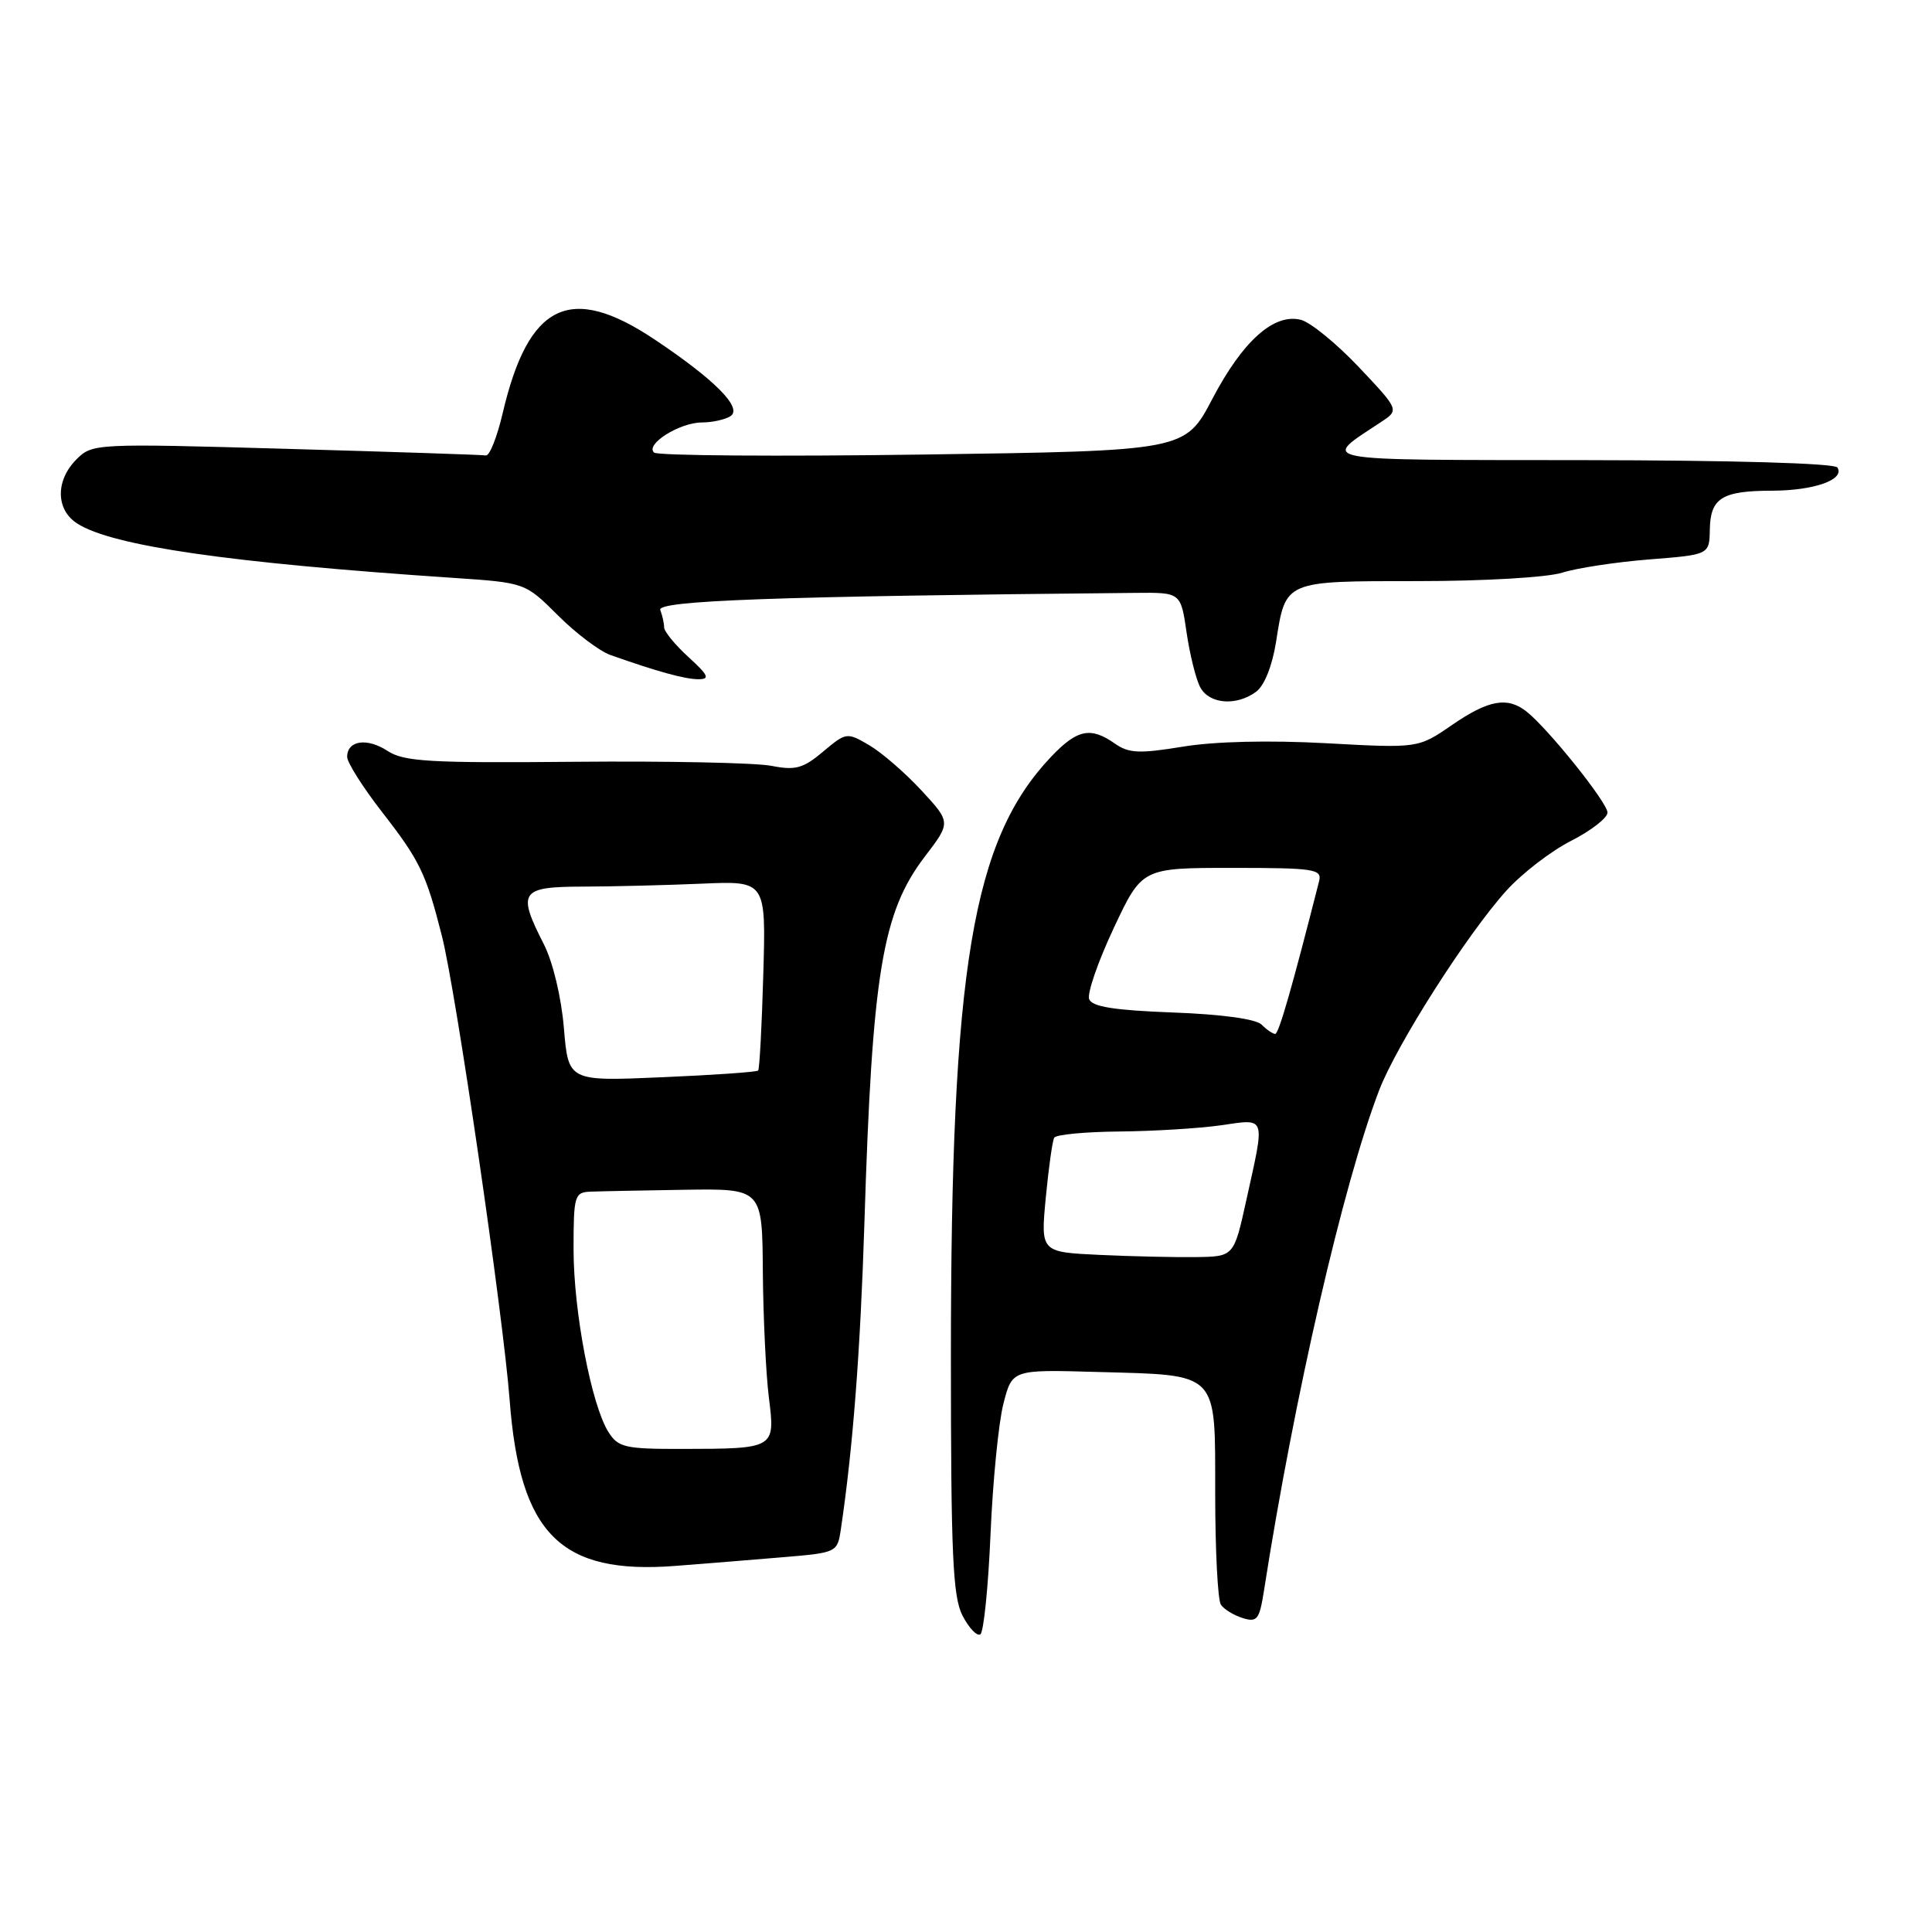 <?xml version="1.0" encoding="UTF-8" standalone="no"?>
<!DOCTYPE svg PUBLIC "-//W3C//DTD SVG 1.1//EN" "http://www.w3.org/Graphics/SVG/1.1/DTD/svg11.dtd" >
<svg xmlns="http://www.w3.org/2000/svg" xmlns:xlink="http://www.w3.org/1999/xlink" version="1.1" viewBox="0 0 256 256">
 <g >
 <path fill="currentColor"
d=" M 131.25 203.28 C 131.55 196.25 132.32 188.47 132.96 185.99 C 134.12 181.47 134.12 181.47 145.31 181.79 C 161.68 182.25 161.00 181.54 161.02 197.92 C 161.02 205.39 161.36 212.00 161.77 212.62 C 162.17 213.23 163.47 214.03 164.66 214.40 C 166.58 215.00 166.88 214.60 167.48 210.79 C 171.49 185.08 177.97 156.93 182.73 144.50 C 185.03 138.47 194.39 123.79 199.60 118.02 C 201.68 115.72 205.54 112.75 208.19 111.41 C 210.83 110.06 213.00 108.38 213.00 107.67 C 213.00 106.34 205.07 96.46 202.23 94.25 C 199.71 92.29 197.22 92.75 192.39 96.07 C 187.92 99.15 187.92 99.15 175.71 98.48 C 168.15 98.07 160.91 98.24 156.71 98.94 C 150.97 99.88 149.57 99.82 147.73 98.53 C 144.52 96.27 142.74 96.64 139.30 100.25 C 128.84 111.25 126.00 128.23 126.00 179.72 C 126.00 206.04 126.25 211.58 127.54 214.08 C 128.39 215.72 129.45 216.84 129.90 216.56 C 130.34 216.29 130.95 210.31 131.25 203.28 Z  M 103.73 206.34 C 110.90 205.74 110.96 205.71 111.42 202.62 C 113.02 191.86 114.00 179.07 114.54 162.00 C 115.57 128.97 116.90 120.91 122.53 113.52 C 126.01 108.97 126.01 108.97 122.09 104.73 C 119.94 102.41 116.83 99.71 115.17 98.74 C 112.22 97.01 112.12 97.03 109.06 99.60 C 106.42 101.82 105.40 102.10 102.23 101.48 C 100.18 101.07 88.46 100.83 76.18 100.94 C 56.92 101.12 53.52 100.92 51.35 99.50 C 48.64 97.72 46.00 98.11 46.00 100.29 C 46.00 101.04 48.08 104.32 50.61 107.58 C 55.62 114.02 56.45 115.72 58.55 124.00 C 60.42 131.32 66.66 174.15 67.53 185.50 C 68.88 203.28 74.26 208.67 89.50 207.49 C 93.35 207.19 99.75 206.68 103.73 206.34 Z  M 166.43 91.67 C 167.53 90.87 168.57 88.26 169.08 85.08 C 170.37 76.88 170.08 77.00 187.88 77.00 C 196.66 77.00 205.04 76.51 207.01 75.88 C 208.93 75.27 214.10 74.48 218.50 74.13 C 226.50 73.50 226.50 73.50 226.56 70.18 C 226.63 65.99 228.16 65.03 234.82 65.02 C 240.40 65.00 244.46 63.56 243.47 61.95 C 243.12 61.38 229.53 60.99 209.69 60.97 C 173.49 60.93 175.00 61.22 183.01 55.91 C 185.41 54.32 185.41 54.32 180.04 48.63 C 177.08 45.51 173.64 42.70 172.38 42.38 C 168.81 41.48 164.69 45.15 160.65 52.84 C 157.03 59.74 157.03 59.74 122.26 60.23 C 103.14 60.50 87.12 60.38 86.67 59.97 C 85.45 58.89 90.02 56.00 92.97 55.98 C 94.36 55.98 96.08 55.60 96.78 55.15 C 98.46 54.09 94.76 50.34 86.72 44.97 C 75.53 37.50 70.02 40.18 66.61 54.74 C 65.87 57.91 64.87 60.43 64.38 60.35 C 63.90 60.26 51.97 59.87 37.88 59.47 C 12.60 58.75 12.23 58.77 10.13 60.87 C 7.33 63.67 7.38 67.56 10.25 69.38 C 14.92 72.35 30.36 74.58 60.04 76.57 C 69.59 77.21 69.59 77.21 73.93 81.54 C 76.31 83.92 79.44 86.28 80.88 86.79 C 87.06 88.98 90.76 90.00 92.54 90.00 C 94.11 90.00 93.88 89.49 91.22 87.06 C 89.45 85.44 88.00 83.67 88.00 83.14 C 88.00 82.60 87.77 81.56 87.49 80.83 C 87.01 79.58 102.60 79.01 150.48 78.56 C 156.46 78.50 156.46 78.50 157.23 83.82 C 157.66 86.74 158.47 90.01 159.04 91.07 C 160.23 93.30 163.81 93.59 166.43 91.67 Z  M 145.69 166.28 C 137.89 165.91 137.89 165.91 138.57 158.71 C 138.95 154.74 139.45 151.16 139.69 150.75 C 139.92 150.34 143.80 149.97 148.31 149.93 C 152.81 149.89 158.86 149.52 161.75 149.11 C 167.84 148.24 167.65 147.69 165.15 159.00 C 163.50 166.50 163.50 166.50 158.50 166.57 C 155.75 166.61 149.99 166.48 145.69 166.28 Z  M 167.17 135.77 C 166.42 135.02 161.90 134.40 155.40 134.16 C 147.66 133.87 144.71 133.40 144.32 132.40 C 144.03 131.64 145.49 127.42 147.56 123.01 C 151.32 115.00 151.32 115.00 163.27 115.00 C 174.17 115.00 175.19 115.16 174.79 116.75 C 171.17 130.99 169.44 137.00 168.97 137.00 C 168.66 137.00 167.85 136.45 167.17 135.77 Z  M 80.62 189.75 C 78.37 186.18 76.00 173.79 76.00 165.55 C 76.00 158.42 76.12 157.99 78.25 157.90 C 79.49 157.85 85.11 157.74 90.75 157.65 C 101.00 157.50 101.00 157.50 101.08 168.50 C 101.13 174.55 101.49 182.06 101.88 185.19 C 102.73 191.97 102.74 191.97 90.27 191.99 C 82.82 192.00 81.91 191.79 80.62 189.75 Z  M 74.72 136.23 C 74.38 132.14 73.26 127.48 72.07 125.13 C 68.50 118.14 68.93 117.50 77.25 117.48 C 81.24 117.47 88.33 117.29 93.00 117.09 C 101.50 116.72 101.50 116.72 101.14 129.11 C 100.95 135.92 100.64 141.66 100.46 141.85 C 100.28 142.05 94.54 142.45 87.72 142.74 C 75.31 143.28 75.31 143.28 74.72 136.23 Z "/>
</g>
</svg>